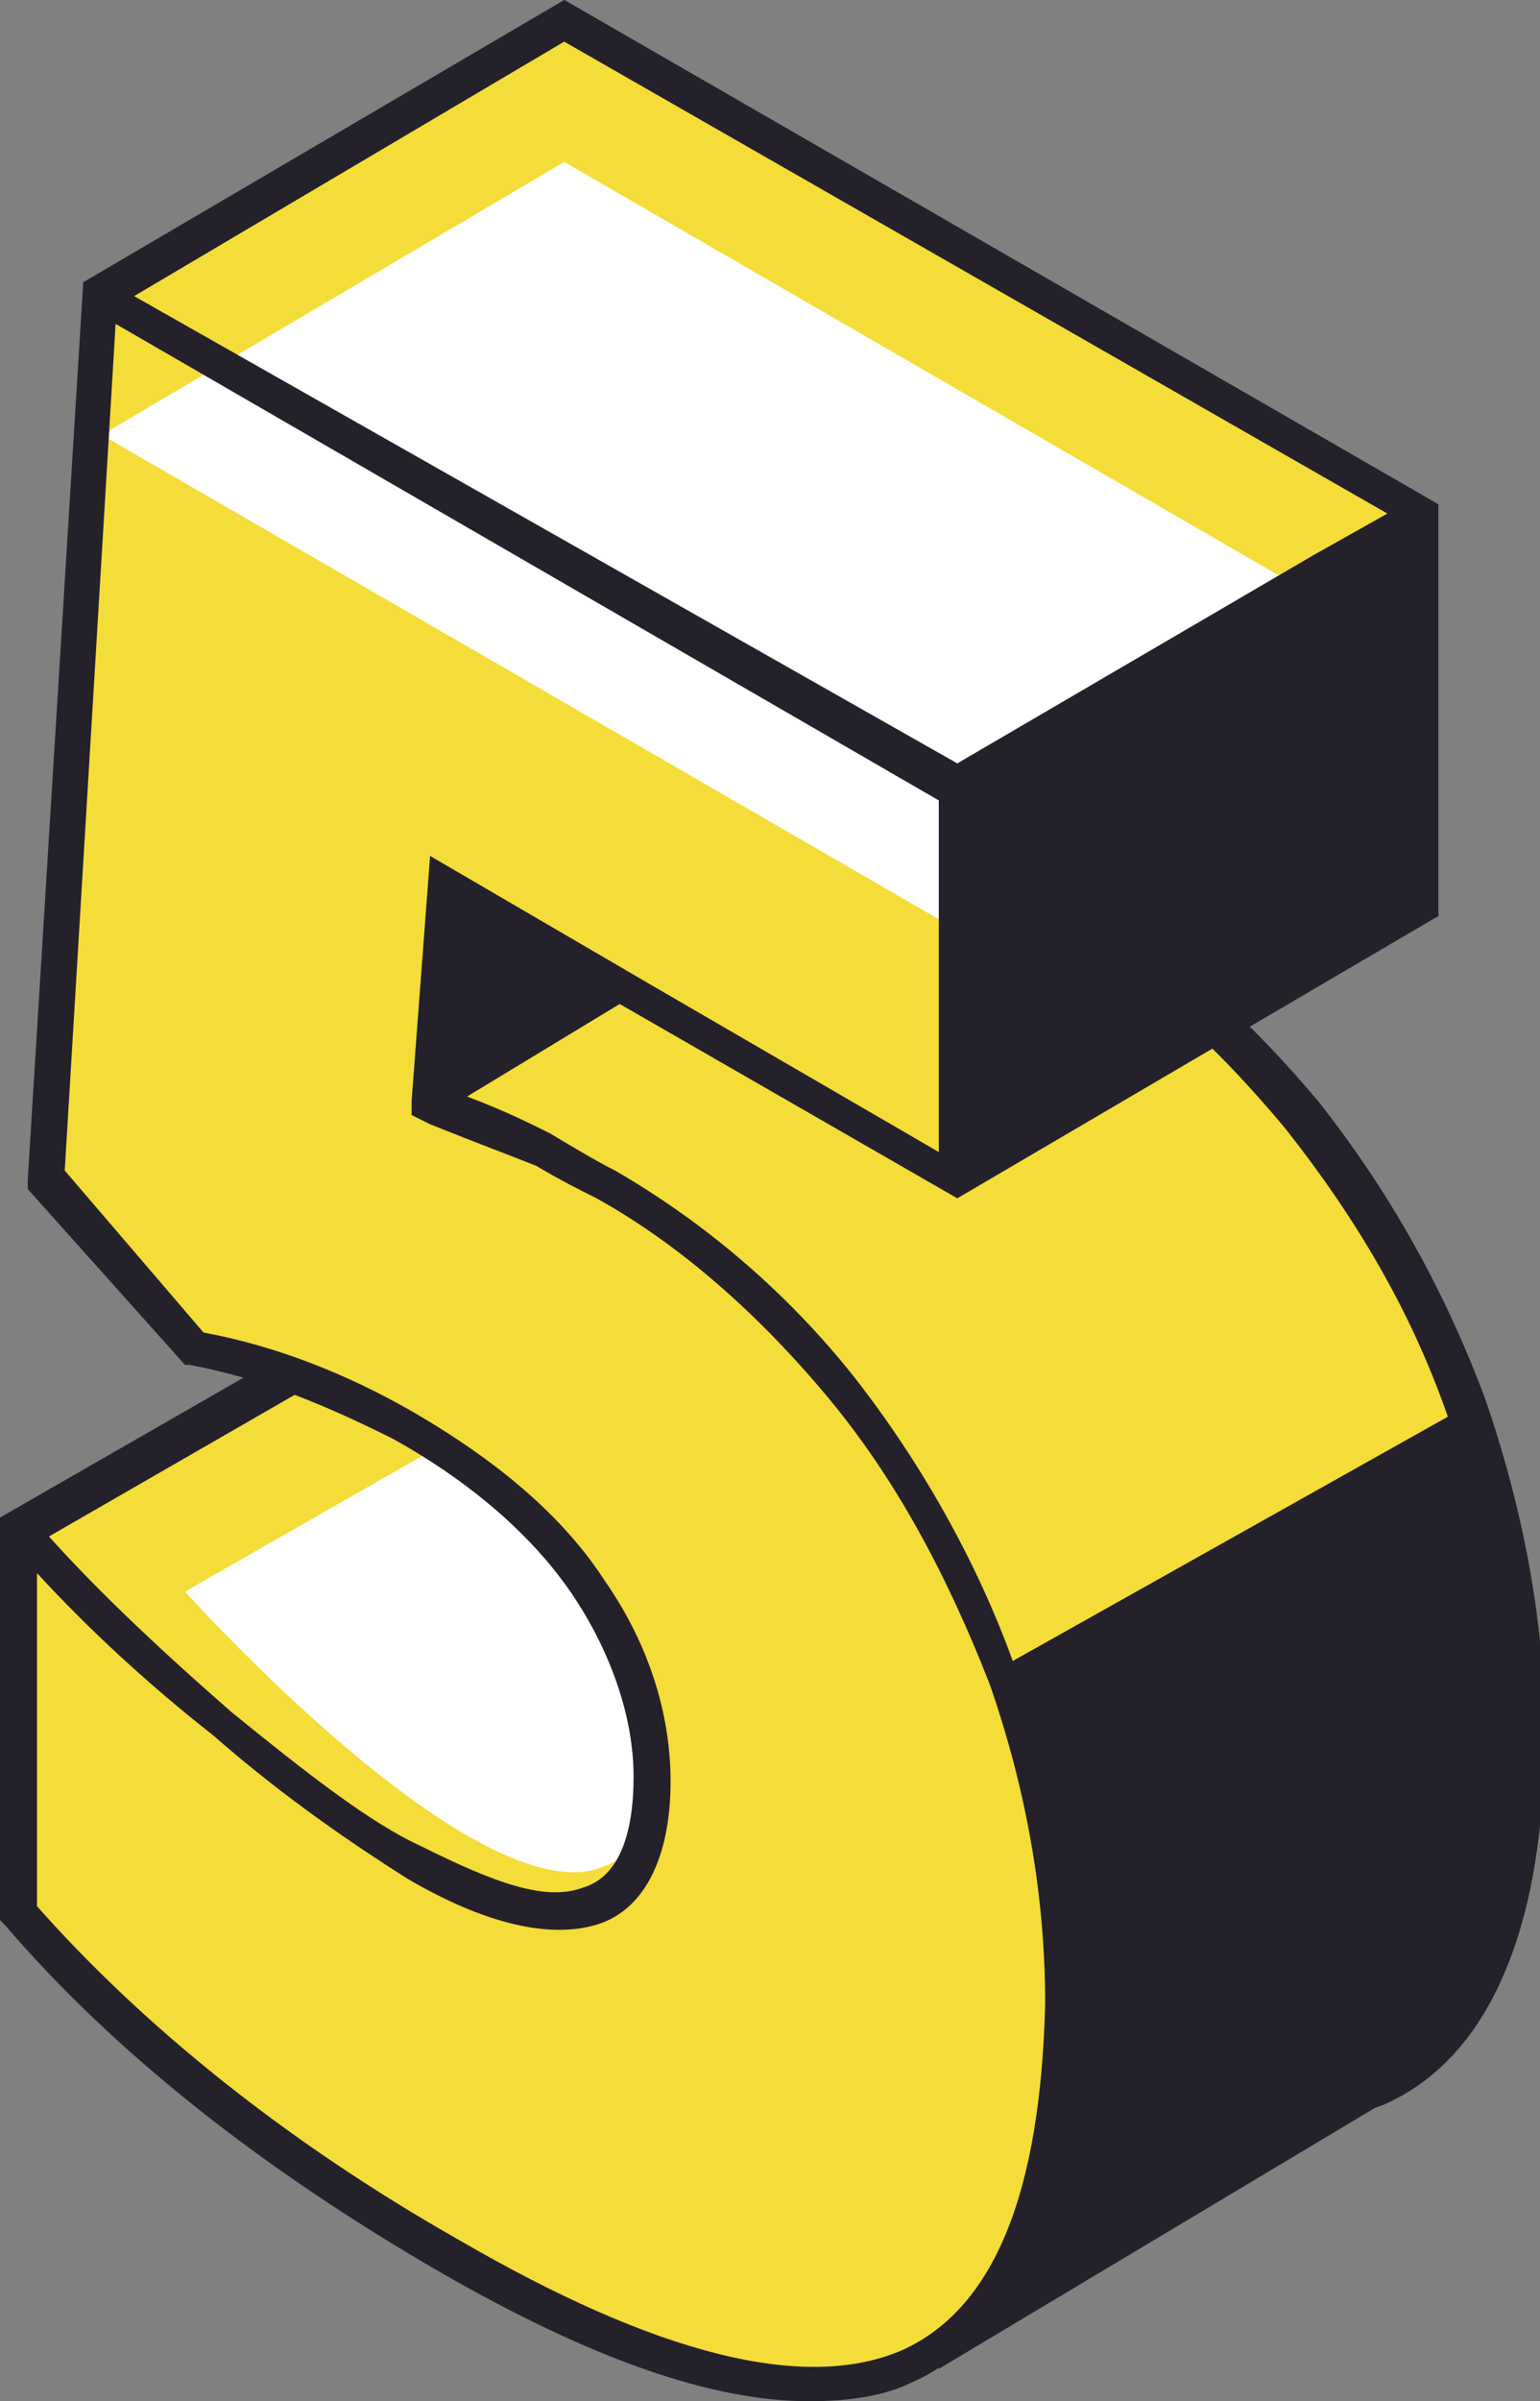 <svg id="Layer_1" xmlns="http://www.w3.org/2000/svg" viewBox="0 0 33.3 51.9"><rect x="0" y="0" width="33.3" height="51.9" fill="#808080" stroke="none"/><style>.st0{fill:#f4dd38}.st1{fill:#25212a}.st2{fill:#fff}</style><g id="XMLID_197_"><g id="XMLID_196_"><path id="XMLID_2227_" class="st0" d="M23.1 19.7c1.9 1.1 3.6 2.6 5.1 4.4 1.5 1.9 2.7 4 3.5 6.3.8 2.3 1.3 4.7 1.3 7.1 0 4.2-1.1 6.8-3.3 7.8-2.2 1-5.5.2-9.9-2.4-3.8-2.2-6.9-4.7-9.3-7.4v-8.3c1.3 1.4 2.7 2.8 4.4 4.2s3 2.4 4.2 3.1c1.6.9 2.9 1.3 3.8 1 .9-.3 1.3-1.2 1.3-2.8 0-1.4-.4-2.8-1.3-4.1-.9-1.3-2.2-2.5-4-3.5-1.4-.8-2.9-1.4-4.5-1.7L11 19.6 12.2.5l18.6 10.7v8.5l-11.1-6.4-.4 4.7c1.2.4 2 .7 2.5 1 .4.2.9.4 1.3.7z"/><path id="XMLID_2229_" class="st1" d="M27.5 46c-2.1 0-4.7-.9-8-2.8-3.8-2.2-7-4.7-9.4-7.5l-.1-.1v-9.4l.7.7c1.3 1.4 2.7 2.8 4.3 4.2 1.6 1.4 3 2.4 4.1 3 1.5.9 2.7 1.2 3.5.9.7-.2 1.1-1 1.1-2.4s-.4-2.7-1.3-3.9c-.9-1.3-2.2-2.4-3.9-3.4-1.3-.8-2.8-1.3-4.4-1.6H14l-3.4-3.9v-.2L12.2 0l18.9 10.9v8.9l-.4.2L20 13.8l-.3 3.8c1 .4 1.8.7 2.2.9.5.3 1 .5 1.4.8 1.9 1.1 3.6 2.6 5.2 4.5 1.5 1.9 2.7 4 3.6 6.4.8 2.3 1.3 4.8 1.3 7.2 0 4.3-1.2 7.1-3.5 8.1-.8.3-1.5.5-2.4.5zM10.8 35.3c2.4 2.7 5.4 5.1 9.1 7.2 4.3 2.5 7.5 3.3 9.6 2.4 2-.9 3.1-3.4 3.1-7.4 0-2.3-.4-4.7-1.2-6.9-.8-2.3-2-4.3-3.5-6.2-1.5-1.8-3.1-3.3-5-4.3-.4-.2-.9-.5-1.3-.7-.5-.2-1.3-.6-2.4-1l-.3-.1.5-5.6 11 6.4v-7.6L12.5 1.1l-1.2 18.4 3 3.5c1.6.3 3.1.9 4.5 1.7 1.9 1.1 3.3 2.3 4.2 3.7.9 1.4 1.4 2.8 1.4 4.3 0 1.7-.5 2.8-1.6 3.1-1 .3-2.3 0-4.1-1-1.2-.7-2.6-1.7-4.2-3.1-1.4-1.2-2.6-2.3-3.8-3.5v7.1z"/></g><path id="XMLID_2223_" class="st0" d="M12.2.4l-10 6 18.5 10.7 10-6z"/><path id="XMLID_2219_" class="st0" d="M.4 33l9.6-5.6 6.4 7.3v7.6l-7.2 1.9s-5.5-4.5-5.7-5.1-2.4-1.9-2.4-1.9L.4 33z"/><path id="XMLID_2220_" class="st1" d="M9.1 44.8l-.1-.1c-1.7-1.4-5.6-4.6-5.8-5.2-.1-.3-1.3-1.1-2.2-1.7l-.1-.1-.9-4.6v-.3L10.1 27l6.7 7.6v8.1l-7.7 2.1zm-7.6-7.6c.6.4 2.1 1.4 2.4 2 .2.4 3.3 3 5.5 4.8l6.8-1.8V35l-6.1-7-9.2 5.3.6 3.9z"/><path id="XMLID_13_" class="st0" d="M28.1 24.1c-1.5-1.9-3.2-3.3-5.1-4.4-.4-.2-.9-.5-1.4-.7-.5-.3-1.3-.6-2.5-1L11 19.6l-4.1 5.2 10.8 8.1 2 9.9h.1l.2 8 10.2-6c1.8-1.2 2.7-3.6 2.7-7.4 0-2.4-.4-4.8-1.3-7.1-.8-2.2-1.9-4.3-3.5-6.2z"/><path id="XMLID_2216_" class="st1" d="M20.3 51.2l-1-8.2-2-9.8-11-8.3 4.5-5.7 8.5-1.7h.1c1.2.4 2 .8 2.5 1 .5.3 1 .5 1.4.8 1.9 1.1 3.6 2.6 5.2 4.5 1.5 1.9 2.7 4 3.6 6.4.8 2.3 1.3 4.8 1.3 7.2 0 3.8-.9 6.3-2.7 7.6l-.2.1-10.2 6.1zm-.3-8.6l.1.3.2 7.4 9.7-5.7c1.7-1.1 2.5-3.5 2.5-7.1 0-2.3-.4-4.7-1.2-6.9-.8-2.3-2-4.3-3.5-6.2-1.5-1.8-3.1-3.3-5-4.3-.4-.2-.9-.5-1.3-.7-.5-.2-1.2-.6-2.3-.9l-8.1 1.6-3.8 4.8 10.6 8 2.1 9.7z"/><path id="XMLID_12_" class="st2" d="M4 34.4s6.1 6.8 8.9 6c2.8-.9 1.7-6 1.7-6l-3.6-4-7 4z"/><path id="XMLID_2207_" class="st0" d="M13.1 25.6c1.9 1.1 3.6 2.6 5.1 4.4 1.5 1.9 2.7 4 3.5 6.3.8 2.3 1.3 4.7 1.3 7.1 0 4.2-1.1 6.8-3.3 7.8-2.2 1-5.5.2-9.9-2.4C6 46.6 2.9 44.1.5 41.4V33c1.3 1.4 2.7 2.8 4.4 4.2 1.6 1.4 3 2.4 4.2 3.1 1.6.9 2.9 1.3 3.8 1 .9-.3 1.3-1.2 1.3-2.8 0-1.4-.4-2.8-1.3-4.1-.9-1.3-2.2-2.5-4-3.5-1.4-.8-2.9-1.4-4.5-1.7l-3.2-3.7 1-19.1 18.6 10.7v8.5L9.6 19.1l-.4 4.7c1.2.4 2 .7 2.5 1 .5.3.9.6 1.4.8z"/><path id="XMLID_2183_" class="st2" d="M12.2 3.5l-10 5.9 18.5 10.7 10-5.9z"/><path id="XMLID_2192_" class="st1" d="M31.7 30.4l-9.8 5.5c-.8-2.2-2-4.3-3.4-6.1-1.5-1.9-3.3-3.4-5.2-4.5-.4-.2-.9-.5-1.4-.8-.4-.2-1-.5-1.8-.8l3.3-2 7.3 4.2 10.4-6.1v-8.9L12.2 0 1.8 6.1.6 25.5v.2L4 29.5h.1c1.6.3 3 .9 4.4 1.6 1.8 1 3.1 2.2 3.9 3.4.8 1.2 1.3 2.6 1.3 3.9 0 1.4-.4 2.2-1.1 2.4-.8.3-1.9-.1-3.5-.9C8 39.4 6.6 38.3 5 37c-1.6-1.4-3.1-2.8-4.3-4.2l-.2-.2-.5.2v8.7l.1.1c2.4 2.8 5.6 5.3 9.4 7.5 3.3 1.9 5.9 2.8 8 2.8.8 0 1.6-.1 2.2-.4.7-.3 1.3-.8 1.8-1.5l9.5-5.9 1.4-3 .4-4.9-1.1-5.8zM12.2.9L30 11.1l-1.6.9-7.7 4.5L2.9 6.4 12.2.9zm7.3 49.9c-2.1.9-5.3.1-9.6-2.4-3.7-2.1-6.8-4.6-9.1-7.2V34c1.1 1.2 2.4 2.4 3.8 3.5 1.6 1.4 3.1 2.4 4.2 3.1 1.7 1 3.1 1.3 4.1 1 1-.3 1.6-1.4 1.6-3.1 0-1.5-.5-3-1.4-4.3-.9-1.4-2.3-2.6-4.2-3.7-1.4-.8-2.9-1.4-4.5-1.7l-3-3.5L2.5 7l17.8 10.3v7.6l-6.2-3.6-4.8-2.8-.4 5.3v.3l.4.2c1 .4 1.8.7 2.3.9.5.3.9.5 1.3.7 1.8 1 3.5 2.5 5 4.3 1.5 1.8 2.6 3.9 3.5 6.2.8 2.3 1.2 4.6 1.2 6.9-.1 4.1-1.1 6.6-3.1 7.5z"/></g></svg>